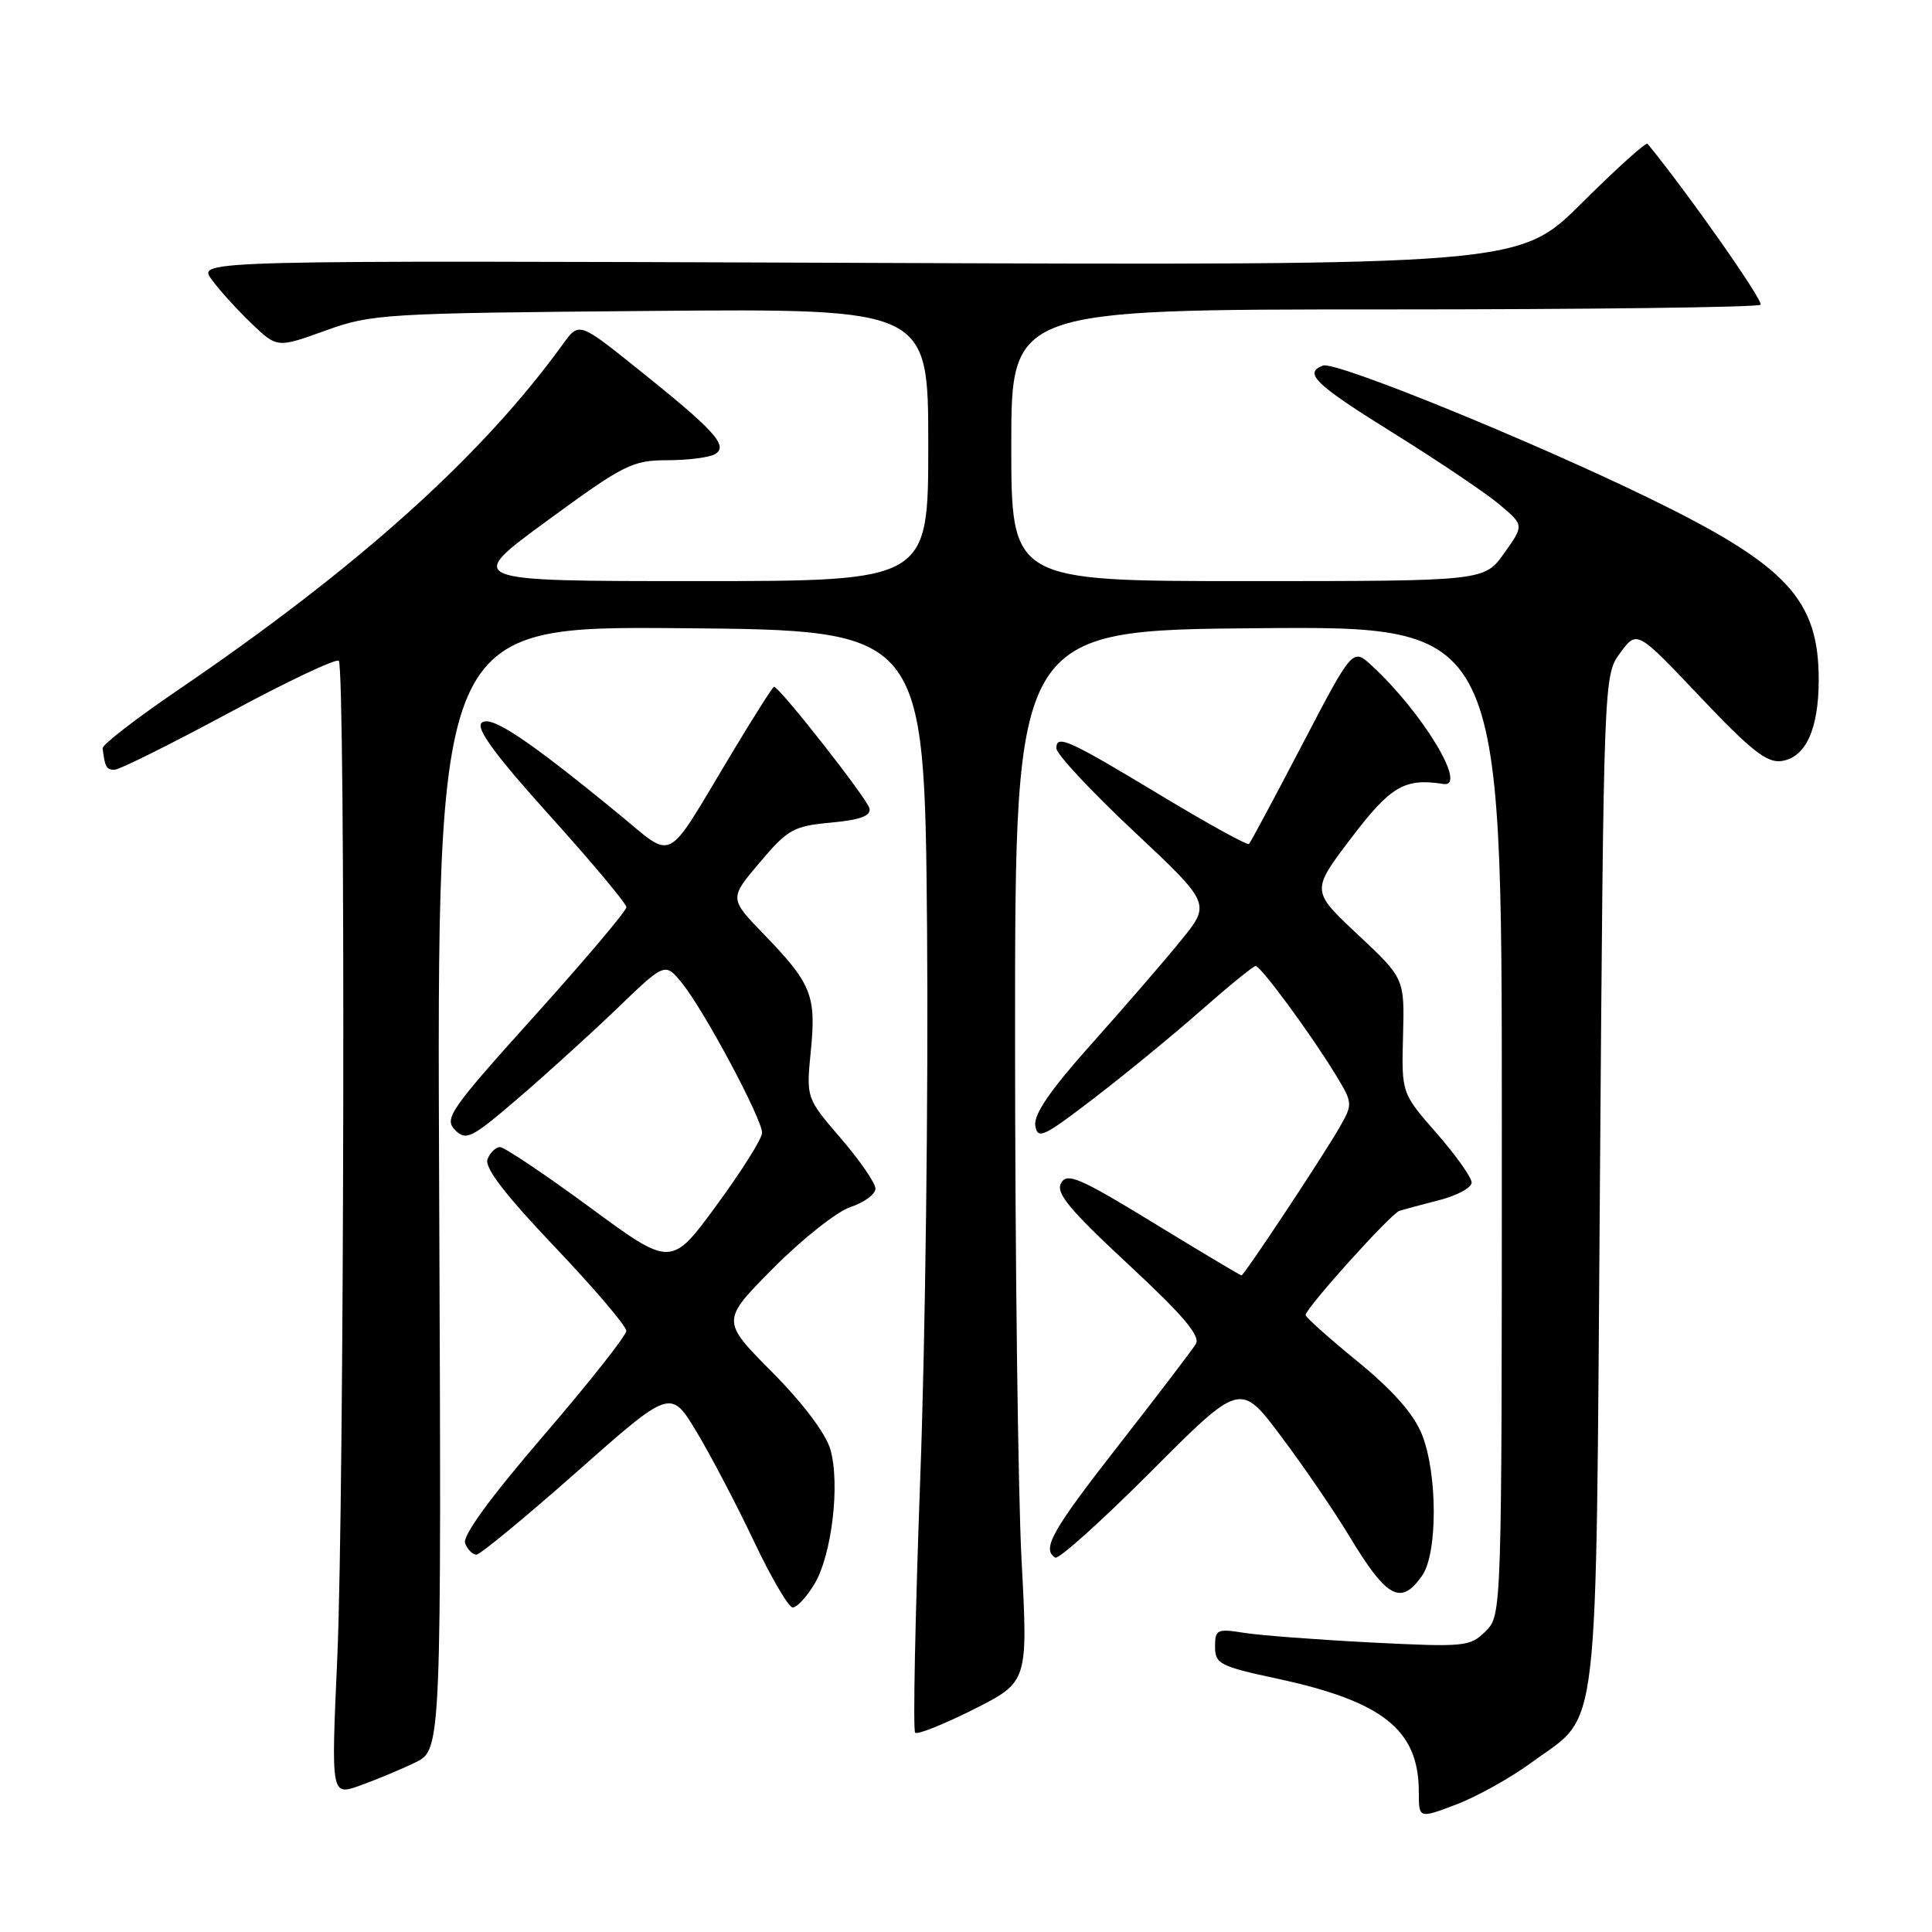 <?xml version="1.0" encoding="UTF-8" standalone="no"?>
<!DOCTYPE svg PUBLIC "-//W3C//DTD SVG 1.1//EN" "http://www.w3.org/Graphics/SVG/1.1/DTD/svg11.dtd" >
<svg xmlns="http://www.w3.org/2000/svg" xmlns:xlink="http://www.w3.org/1999/xlink" version="1.1" viewBox="0 0 256 256">
 <g >
 <path fill="currentColor"
d=" M 203.00 233.50 C 212.08 226.83 211.43 232.38 212.00 156.48 C 212.50 89.46 212.50 89.46 214.71 86.48 C 216.91 83.50 216.91 83.50 225.28 92.34 C 231.98 99.42 234.13 101.12 236.05 100.84 C 239.25 100.39 240.97 96.67 240.99 90.15 C 241.01 79.44 236.80 74.91 218.50 66.00 C 202.55 58.24 176.92 47.82 175.30 48.44 C 172.68 49.44 174.22 50.91 184.75 57.46 C 190.66 61.14 196.95 65.38 198.72 66.88 C 201.95 69.60 201.95 69.60 199.31 73.30 C 196.68 77.00 196.68 77.00 165.34 77.00 C 134.00 77.00 134.00 77.00 134.00 59.00 C 134.00 41.00 134.00 41.00 183.33 41.00 C 210.47 41.00 232.94 40.72 233.28 40.38 C 233.74 39.93 223.60 25.50 218.31 19.05 C 218.10 18.81 214.19 22.33 209.61 26.89 C 201.29 35.17 201.29 35.17 113.75 34.83 C 26.22 34.50 26.22 34.50 28.02 37.00 C 29.01 38.38 31.38 40.99 33.27 42.81 C 36.72 46.12 36.72 46.12 43.11 43.81 C 49.27 41.59 50.81 41.50 86.25 41.20 C 123.00 40.89 123.00 40.89 123.00 58.94 C 123.00 77.00 123.00 77.00 92.28 77.00 C 61.57 77.00 61.57 77.00 72.50 69.00 C 82.72 61.52 83.76 61.00 88.47 60.98 C 91.23 60.98 94.08 60.60 94.79 60.15 C 96.52 59.05 94.68 57.03 84.61 48.97 C 76.73 42.65 76.73 42.65 74.61 45.57 C 63.85 60.46 47.43 75.20 23.50 91.49 C 18.00 95.24 13.54 98.68 13.60 99.15 C 13.89 101.63 14.10 102.00 15.17 102.00 C 15.81 102.00 22.62 98.61 30.31 94.47 C 37.99 90.33 44.55 87.22 44.89 87.56 C 45.80 88.46 45.63 198.63 44.69 219.73 C 43.87 237.96 43.87 237.96 47.69 236.60 C 49.78 235.85 53.08 234.48 55.00 233.55 C 58.50 231.87 58.50 231.87 58.19 157.42 C 57.88 82.97 57.88 82.97 90.19 83.24 C 122.50 83.50 122.50 83.50 122.84 123.00 C 123.02 144.72 122.62 177.47 121.94 195.78 C 121.27 214.08 120.96 229.29 121.26 229.59 C 121.55 229.89 125.04 228.49 129.01 226.50 C 136.22 222.86 136.22 222.86 135.36 206.68 C 134.89 197.78 134.50 166.43 134.50 137.00 C 134.50 83.50 134.50 83.50 166.75 83.24 C 199.00 82.97 199.00 82.97 199.00 148.49 C 199.00 214.00 199.00 214.00 196.85 216.15 C 194.80 218.20 194.12 218.26 181.71 217.64 C 174.56 217.27 166.98 216.70 164.86 216.36 C 161.26 215.79 161.00 215.91 161.00 218.20 C 161.00 220.47 161.64 220.80 169.23 222.43 C 183.28 225.45 188.00 229.23 188.00 237.45 C 188.00 240.99 188.00 240.99 192.97 239.10 C 195.70 238.07 200.22 235.54 203.00 233.50 Z  M 107.89 209.94 C 110.22 206.11 111.35 196.62 110.02 192.03 C 109.41 189.93 106.37 185.90 102.28 181.78 C 95.55 175.00 95.55 175.00 102.49 168.01 C 106.31 164.16 110.91 160.52 112.72 159.93 C 114.52 159.33 116.00 158.24 116.00 157.50 C 116.00 156.77 113.93 153.76 111.41 150.83 C 106.82 145.50 106.82 145.50 107.44 139.24 C 108.17 131.89 107.53 130.32 101.20 123.78 C 96.63 119.05 96.63 119.05 100.67 114.28 C 104.39 109.88 105.14 109.46 110.10 109.00 C 114.00 108.64 115.42 108.11 115.21 107.12 C 114.94 105.85 103.28 91.00 102.56 91.00 C 102.39 91.00 99.75 95.16 96.70 100.25 C 88.00 114.74 89.47 114.00 81.91 107.80 C 69.79 97.87 64.95 94.65 63.80 95.80 C 63.05 96.55 65.70 100.15 72.87 108.10 C 78.44 114.28 83.00 119.73 83.00 120.21 C 83.00 120.70 77.53 127.17 70.84 134.60 C 59.65 147.02 58.81 148.23 60.29 149.72 C 61.77 151.20 62.45 150.86 68.70 145.49 C 72.44 142.28 78.34 136.92 81.82 133.58 C 88.13 127.50 88.13 127.50 90.41 130.32 C 93.34 133.95 101.01 148.31 100.98 150.12 C 100.97 150.88 98.26 155.19 94.95 159.70 C 88.93 167.91 88.93 167.91 78.12 159.95 C 72.17 155.58 66.83 152.00 66.26 152.00 C 65.68 152.00 64.94 152.72 64.60 153.60 C 64.17 154.71 66.90 158.27 73.49 165.20 C 78.72 170.70 82.99 175.71 82.99 176.35 C 82.98 176.98 78.04 183.23 72.01 190.24 C 64.91 198.50 61.26 203.51 61.63 204.49 C 61.95 205.32 62.62 206.00 63.12 206.00 C 63.62 206.00 69.62 201.05 76.45 195.01 C 88.87 184.02 88.87 184.02 92.32 189.76 C 94.22 192.92 97.63 199.44 99.91 204.25 C 102.19 209.06 104.50 213.00 105.04 213.00 C 105.59 213.00 106.87 211.62 107.89 209.94 Z  M 188.44 208.78 C 190.51 205.83 190.49 195.26 188.41 190.06 C 187.32 187.35 184.60 184.27 179.91 180.42 C 176.11 177.32 173.00 174.54 173.00 174.25 C 173.00 173.35 184.27 160.83 185.42 160.45 C 186.01 160.26 188.41 159.61 190.75 159.01 C 193.09 158.41 195.00 157.37 195.00 156.69 C 195.00 156.02 192.91 153.08 190.36 150.16 C 185.71 144.85 185.71 144.85 185.91 137.25 C 186.11 129.65 186.11 129.65 179.92 123.84 C 173.72 118.04 173.72 118.04 179.06 111.02 C 184.27 104.16 186.13 103.07 191.25 103.88 C 194.55 104.40 188.47 94.37 181.75 88.18 C 179.23 85.87 179.23 85.87 172.55 98.67 C 168.88 105.70 165.70 111.63 165.50 111.83 C 165.30 112.04 160.22 109.25 154.21 105.63 C 141.47 97.95 140.01 97.29 139.97 99.14 C 139.95 99.89 144.56 104.83 150.20 110.12 C 160.45 119.74 160.45 119.74 156.48 124.62 C 154.30 127.31 148.99 133.44 144.69 138.26 C 139.21 144.38 136.96 147.65 137.18 149.13 C 137.47 151.04 138.24 150.68 145.00 145.49 C 149.12 142.33 155.50 137.10 159.16 133.87 C 162.83 130.64 166.08 128.00 166.38 128.00 C 167.06 128.00 173.74 137.08 176.95 142.36 C 179.26 146.15 179.27 146.28 177.51 149.36 C 175.30 153.22 164.85 169.00 164.50 169.00 C 164.36 169.00 159.13 165.88 152.88 162.06 C 143.05 156.05 141.39 155.34 140.60 156.76 C 139.86 158.06 141.66 160.24 149.50 167.53 C 156.76 174.27 159.10 177.03 158.46 178.08 C 157.98 178.86 153.41 184.86 148.30 191.40 C 139.40 202.79 138.00 205.26 139.82 206.39 C 140.27 206.67 145.97 201.54 152.49 195.01 C 164.35 183.12 164.35 183.12 169.74 190.31 C 172.71 194.26 176.77 200.20 178.76 203.50 C 183.77 211.80 185.62 212.81 188.44 208.78 Z "/>
</g>
</svg>